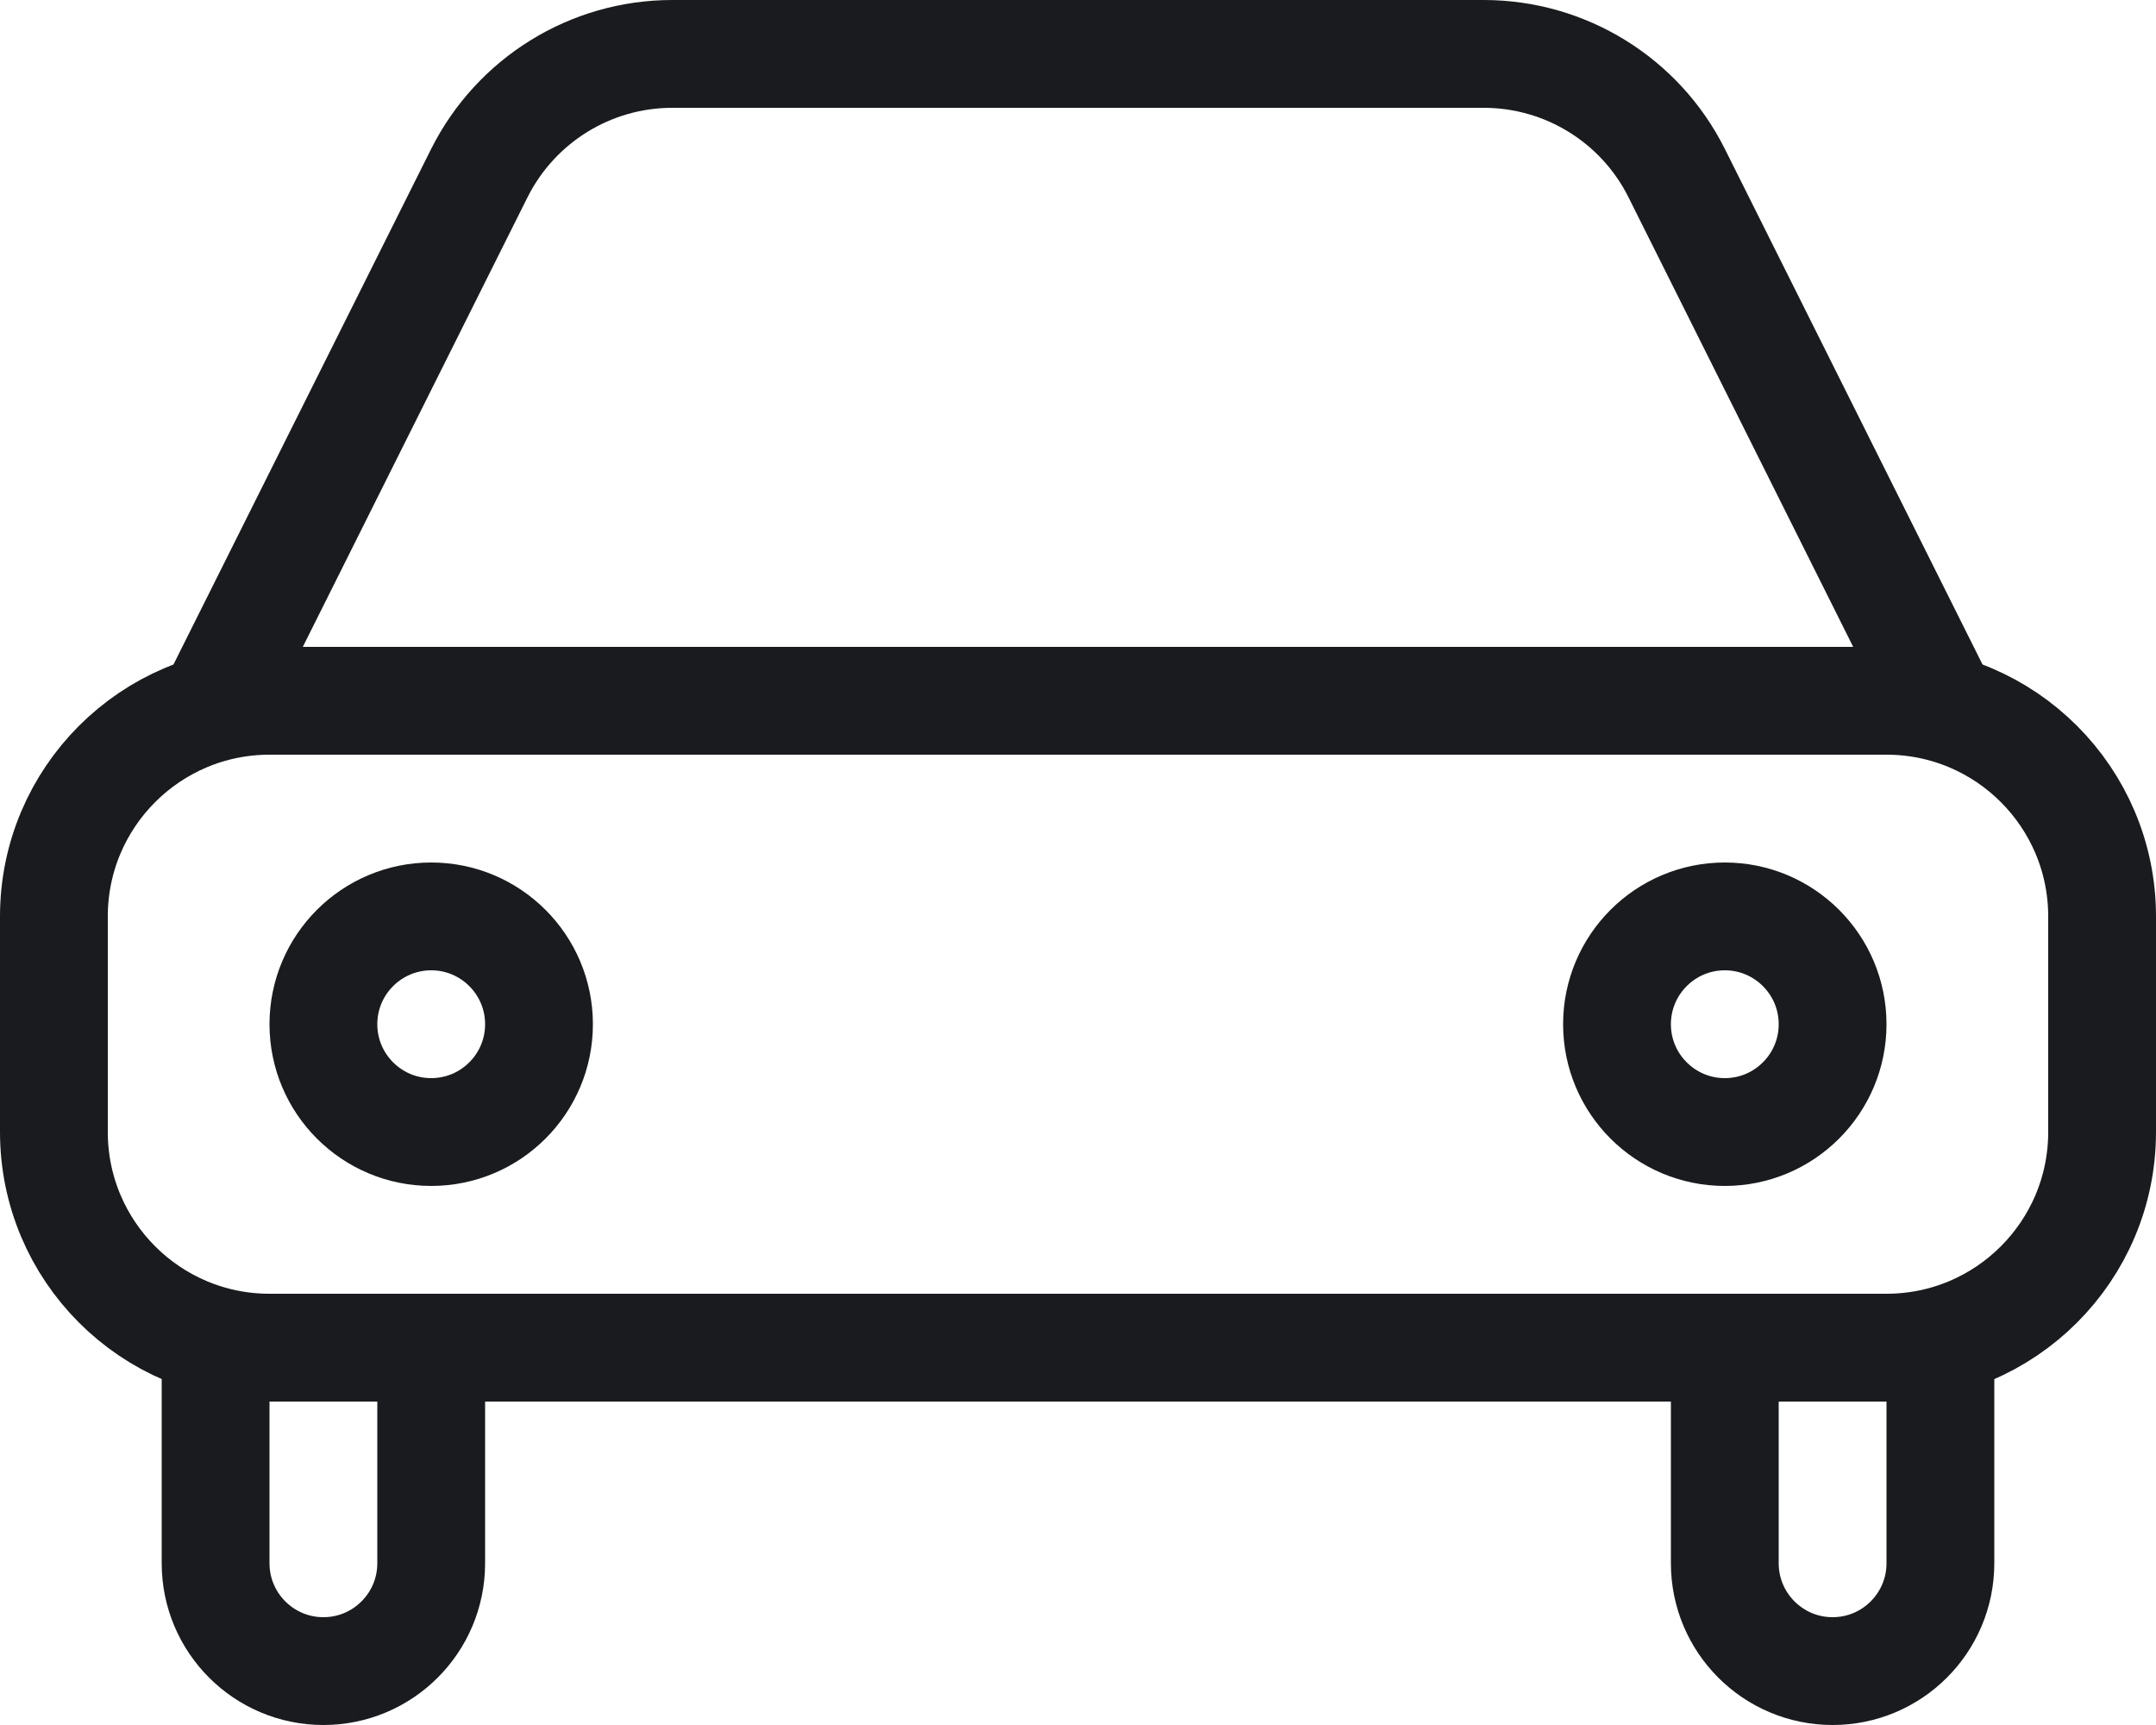 <svg width="15" height="12" viewBox="0 0 15 12" fill="none" xmlns="http://www.w3.org/2000/svg">
<path d="M0.375 6.375C0.375 5.547 1.047 4.875 1.875 4.875H13.125C13.953 4.875 14.625 5.547 14.625 6.375V7.875C14.625 8.703 13.953 9.375 13.125 9.375H1.875C1.047 9.375 0.375 8.703 0.375 7.875V6.375Z" stroke="#1A1B1E" stroke-width="0.75"/>
<path d="M3.75 7.125C3.75 7.539 3.414 7.875 3 7.875C2.586 7.875 2.25 7.539 2.25 7.125C2.25 6.711 2.586 6.375 3 6.375C3.414 6.375 3.75 6.711 3.75 7.125Z" stroke="#1A1B1E" stroke-width="0.75"/>
<path d="M12.75 7.125C12.75 7.539 12.414 7.875 12 7.875C11.586 7.875 11.25 7.539 11.25 7.125C11.25 6.711 11.586 6.375 12 6.375C12.414 6.375 12.75 6.711 12.75 7.125Z" stroke="#1A1B1E" stroke-width="0.75"/>
<path d="M3.335 1.204C3.59 0.696 4.109 0.375 4.677 0.375H10.323C10.891 0.375 11.411 0.696 11.665 1.204L13.5 4.875H1.5L3.335 1.204Z" stroke="#1A1B1E" stroke-width="0.75"/>
<path d="M1.5 9.375H3V10.875C3 11.289 2.664 11.625 2.25 11.625C1.836 11.625 1.5 11.289 1.5 10.875V9.375Z" stroke="#1A1B1E" stroke-width="0.75"/>
<path d="M12 9.375H13.5V10.875C13.5 11.289 13.164 11.625 12.75 11.625C12.336 11.625 12 11.289 12 10.875V9.375Z" stroke="#1A1B1E" stroke-width="0.75"/>
</svg>
